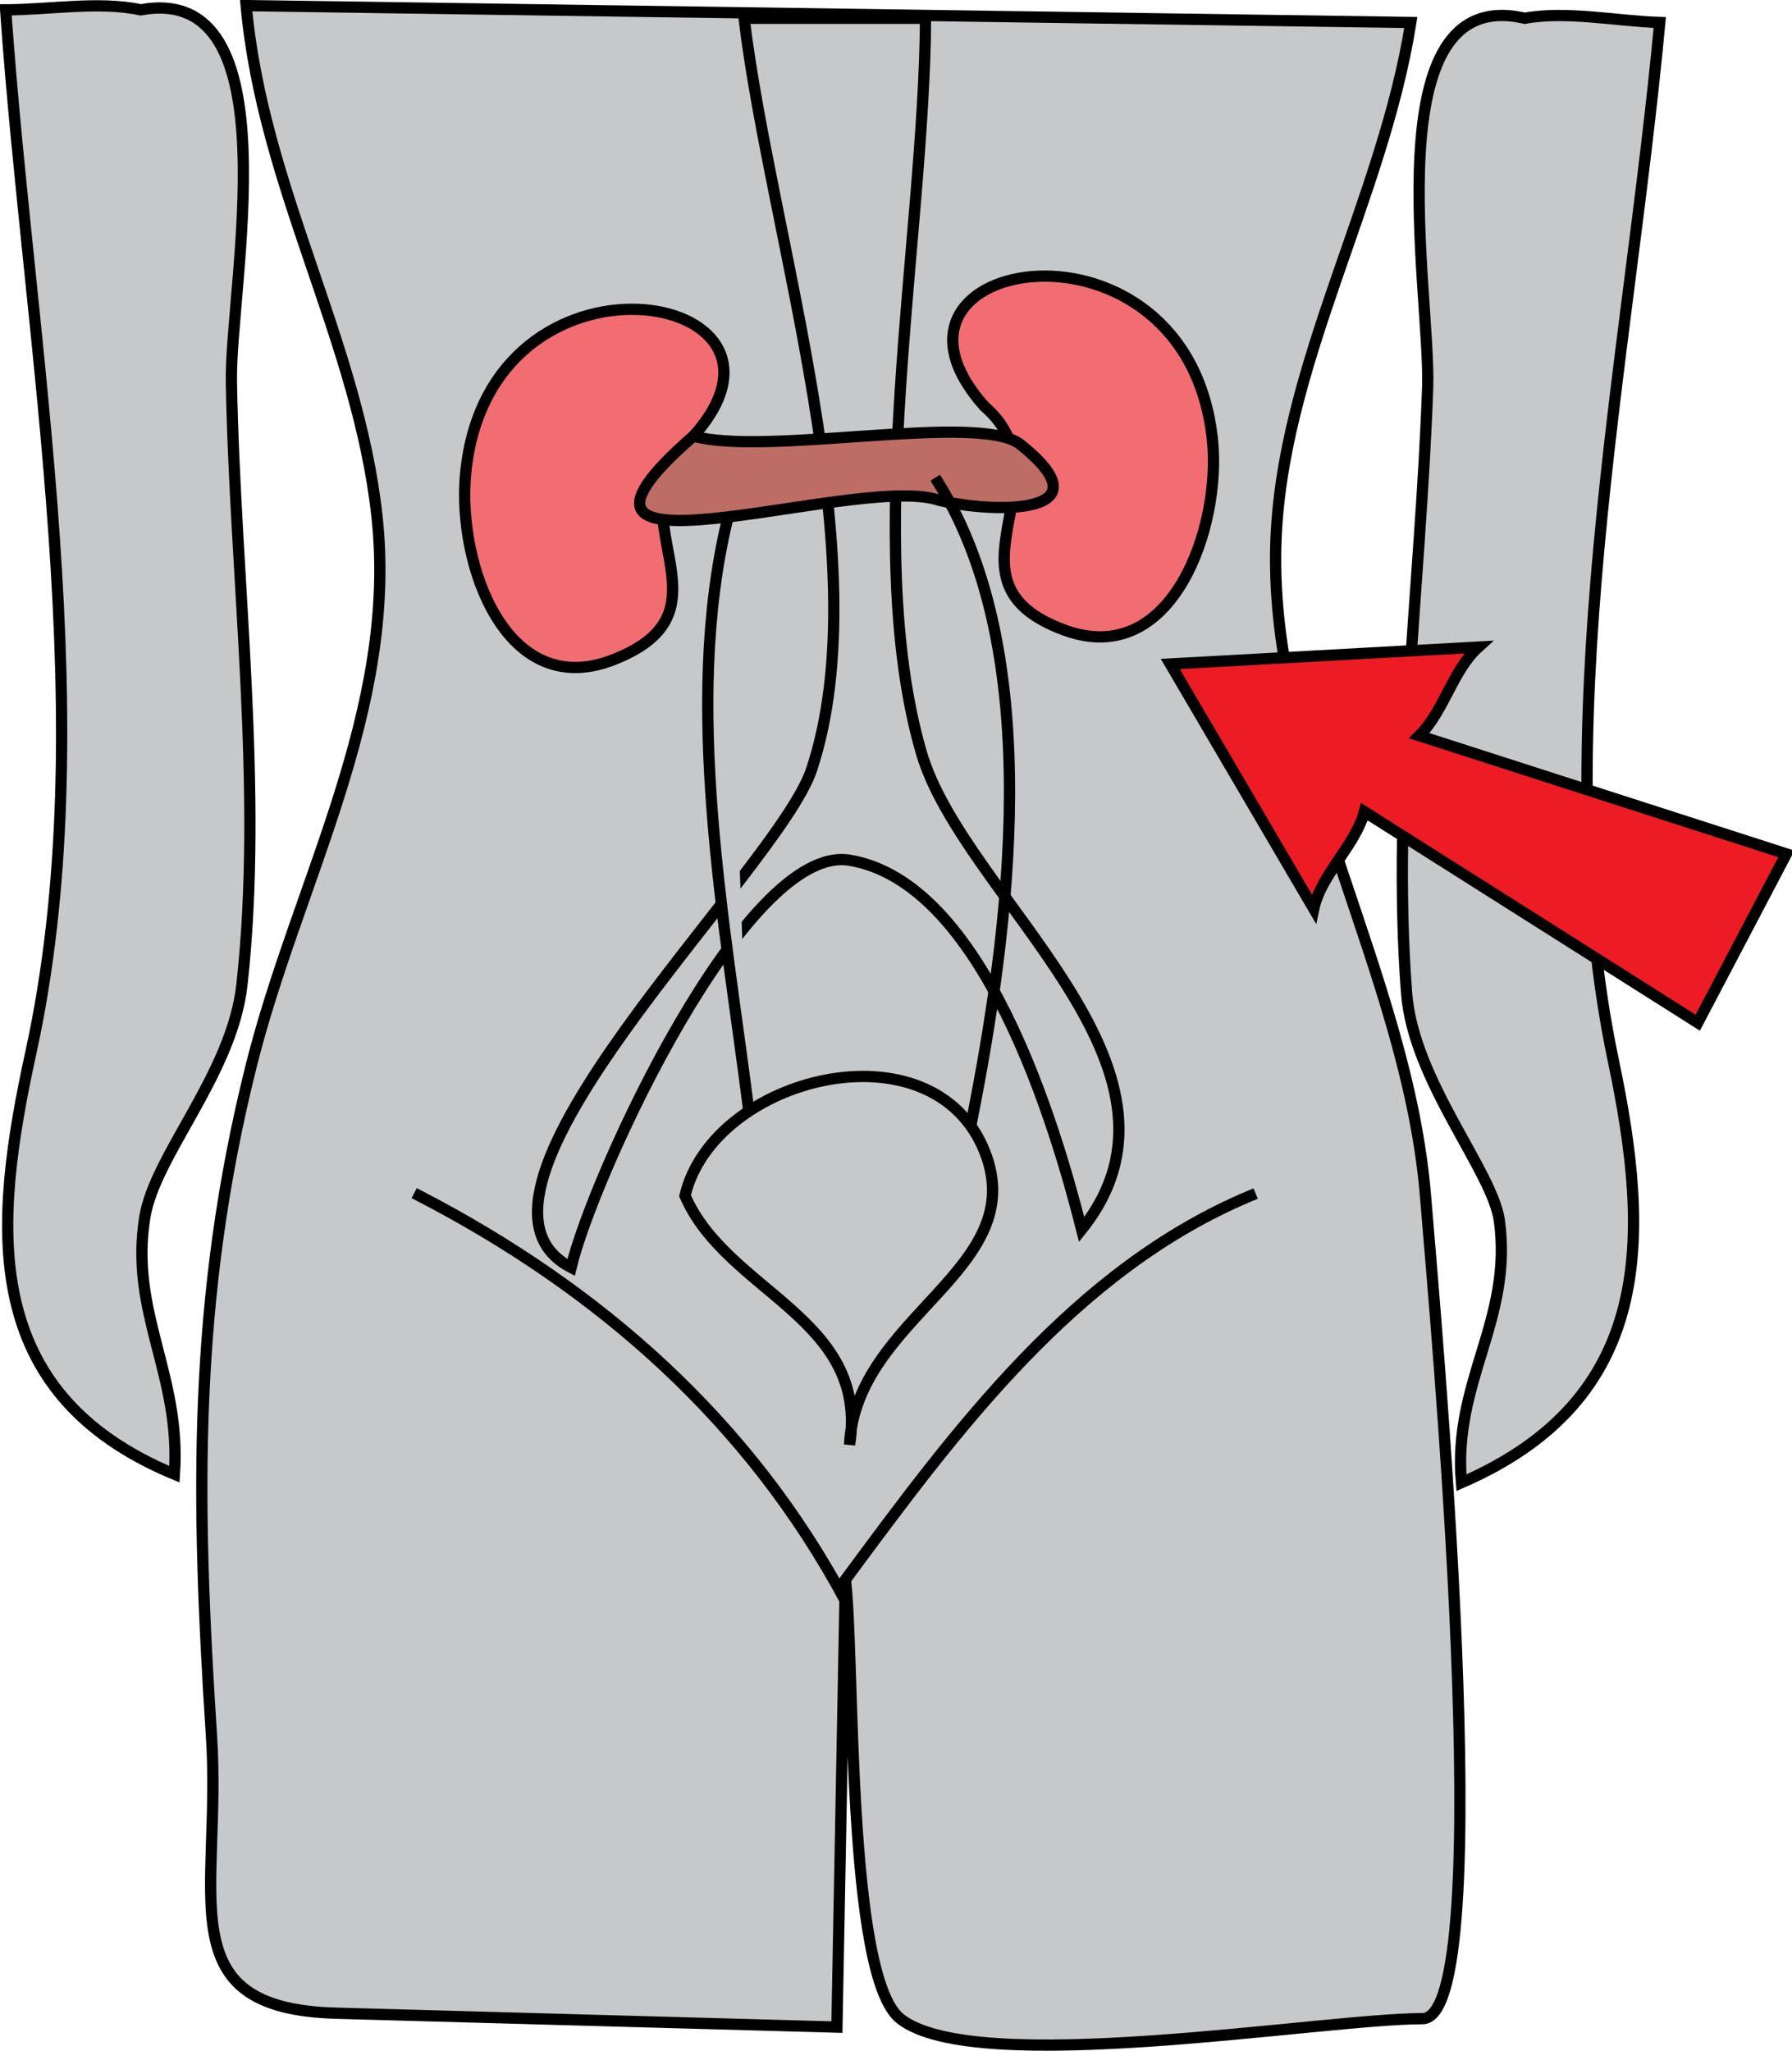<svg xmlns="http://www.w3.org/2000/svg" xmlns:xlink="http://www.w3.org/1999/xlink" version="1.1" id="Layer_1" x="0px" y="0px" enable-background="new 0 0 822.05 841.89" xml:space="preserve" viewBox="251.5 241.16 318.5 364.45">
<path fill-rule="evenodd" clip-rule="evenodd" fill="#C6C8CA" stroke="#000000" stroke-width="2" stroke-linecap="square" stroke-miterlimit="10" d="  M295.25,242.158c2.973,32.485,19.841,59.521,23.25,90.75c3.777,34.597-14.2,65.047-22.361,97.692  c-10.411,41.645-9.783,77.033-7.053,119.079c1.84,28.335-8.006,48.416,22.108,49.253c29.686,0.824,59.371,1.649,89.056,2.474  c0.5-26.5,1-53,1.5-79.5c1.7,13.597,0.114,70.341,9.75,78c13.307,10.576,74.907,0,92.808,0c13.86,0,2.059-127.416,0.581-145.889  c-3.178-39.727-27.669-76.781-26.639-115.859c0.833-31.6,19.027-61.435,24-93C433.25,244.158,364.25,243.158,295.25,242.158z"/>
<path fill-rule="evenodd" clip-rule="evenodd" fill="#C6C8CA" stroke="#000000" stroke-width="2" stroke-linecap="square" stroke-miterlimit="10" d="  M383.75,244.408c10.75,0,21.5,0,32.25,0c-0.222,38.696-11.458,93.627-0.748,130.5c7.435,25.595,51.582,55.88,28.498,84.748  c-4.768-18.79-17.442-61.655-41.25-65.623c-18.434-3.072-45.613,56.075-49.5,72.373c-25.074-13.005,36.724-70.326,42.75-88.498  C407.955,341.103,388.374,282.785,383.75,244.408z"/>
<path fill-rule="evenodd" clip-rule="evenodd" fill="#F26D72" stroke="#000000" stroke-width="2" stroke-linecap="square" stroke-miterlimit="10" d="  M374.75,318.658c23.417-26.015-36.485-36.289-40.5,6.75c-1.508,16.164,7.252,40.409,26.25,33  C383.495,349.44,359.352,332.734,374.75,318.658z"/>
<path fill-rule="evenodd" clip-rule="evenodd" fill="#F26D72" stroke="#000000" stroke-width="2" stroke-linecap="square" stroke-miterlimit="10" d="  M426.5,313.408c-24.055-26.853,36.083-36.903,40.5,6c1.589,15.432-7.173,40.706-26.25,33.75  C417.404,344.645,441.66,326.535,426.5,313.408z"/>
<path fill-rule="evenodd" clip-rule="evenodd" fill="#BD6D63" stroke="#000000" stroke-width="2" stroke-linecap="square" stroke-miterlimit="10" d="  M374.75,318.658c-32.706,28.434,27.839,6.88,43.126,11.25c7.785,2.225,31.776,3.672,14.999-9.75  C425.634,314.365,387.672,322.309,374.75,318.658z"/>
<path fill-rule="evenodd" clip-rule="evenodd" fill="#C6C8CA" stroke="#000000" stroke-width="2" stroke-linecap="square" stroke-miterlimit="10" d="  M373.25,453.656c4.977-21.163,43.994-31.015,53.25-7.875c8.369,20.922-22.929,29.312-24,52.125  C406.043,475.352,380.725,470.9,373.25,453.656z"/>
<path fill-rule="evenodd" clip-rule="evenodd" fill="#C6C8CA" d="M401.75,525.656c-17.165-32.063-43.779-55.449-75.75-72  C351.25,477.656,376.5,501.656,401.75,525.656z"/>
<path fill="none" stroke="#000000" stroke-width="2" stroke-linecap="square" stroke-miterlimit="10" d="M401.75,525.656  c-17.165-32.063-43.779-55.449-75.75-72"/>
<path fill-rule="evenodd" clip-rule="evenodd" fill="#C6C8CA" d="M401.75,521.906c19.608-26.538,40.681-55.14,72-68.25  C449.75,476.406,425.75,499.156,401.75,521.906z"/>
<path fill="none" stroke="#000000" stroke-width="2" stroke-linecap="square" stroke-miterlimit="10" d="M401.75,521.906  c19.608-26.538,40.681-55.14,72-68.25"/>
<path fill-rule="evenodd" clip-rule="evenodd" fill="#C6C8CA" d="M384.5,437.906c-4.17-32.911-11.615-71.403-3.75-104.248  C382,368.407,383.25,403.156,384.5,437.906z"/>
<path fill="none" stroke="#000000" stroke-width="2" stroke-linecap="square" stroke-miterlimit="10" d="M384.5,437.906  c-4.17-32.911-11.615-71.403-3.75-104.248"/>
<path fill="none" stroke="#000000" stroke-width="2" stroke-linecap="square" stroke-miterlimit="10" d="M424.25,440.156  c6.61-33.407,13.187-82.518-6-113.248"/>
<path fill-rule="evenodd" clip-rule="evenodd" fill="#C6C8CA" stroke="#000000" stroke-width="2" stroke-linecap="square" stroke-miterlimit="10" d="  M276.5,242.908c27.276-4.99,15.833,49.173,16.128,66.105c0.607,34.735,5.705,72.58,1.872,107.145  c-1.756,15.838-15.436,30.237-17.25,41.248c-2.802,17.007,6.498,28.031,5.25,45.75c-34.779-14.476-32.279-43.974-25.5-75  c12.71-58.173-0.19-124.376-4.5-185.248C260.002,242.908,269.2,241.318,276.5,242.908z"/>
<path fill-rule="evenodd" clip-rule="evenodd" fill="#C6C8CA" stroke="#000000" stroke-width="2" stroke-linecap="square" stroke-miterlimit="10" d="  M522.5,244.408c-27.183-6.308-16.673,48.847-17.257,65.637c-1.222,35.122-6.43,72.544-3.743,107.613  c1.193,15.583,15.304,31.604,16.5,40.498c2.378,17.675-8.338,28.553-6.75,46.5c34.277-14.871,33.648-43.378,27-75  c-12.168-57.878,2.606-124.027,8.25-184.498C538.998,244.923,529.849,243.045,522.5,244.408z"/>
<path fill-rule="evenodd" clip-rule="evenodd" fill="#ED1C24" stroke="#000000" stroke-width="2" stroke-linecap="square" stroke-miterlimit="10" d="  M569,392.908c-5.25,10-10.5,19.999-15.75,29.998c-19.75-12.5-39.5-24.999-59.25-37.498c-1.629,6.07-7.698,11.122-9,17.25  c-8.5-14.5-17-29-25.5-43.5c18.25-1,36.5-2,54.75-3c-4.554,4.102-6.125,11.437-10.5,15.75C525.5,378.908,547.25,385.908,569,392.908  z"/>
</svg>